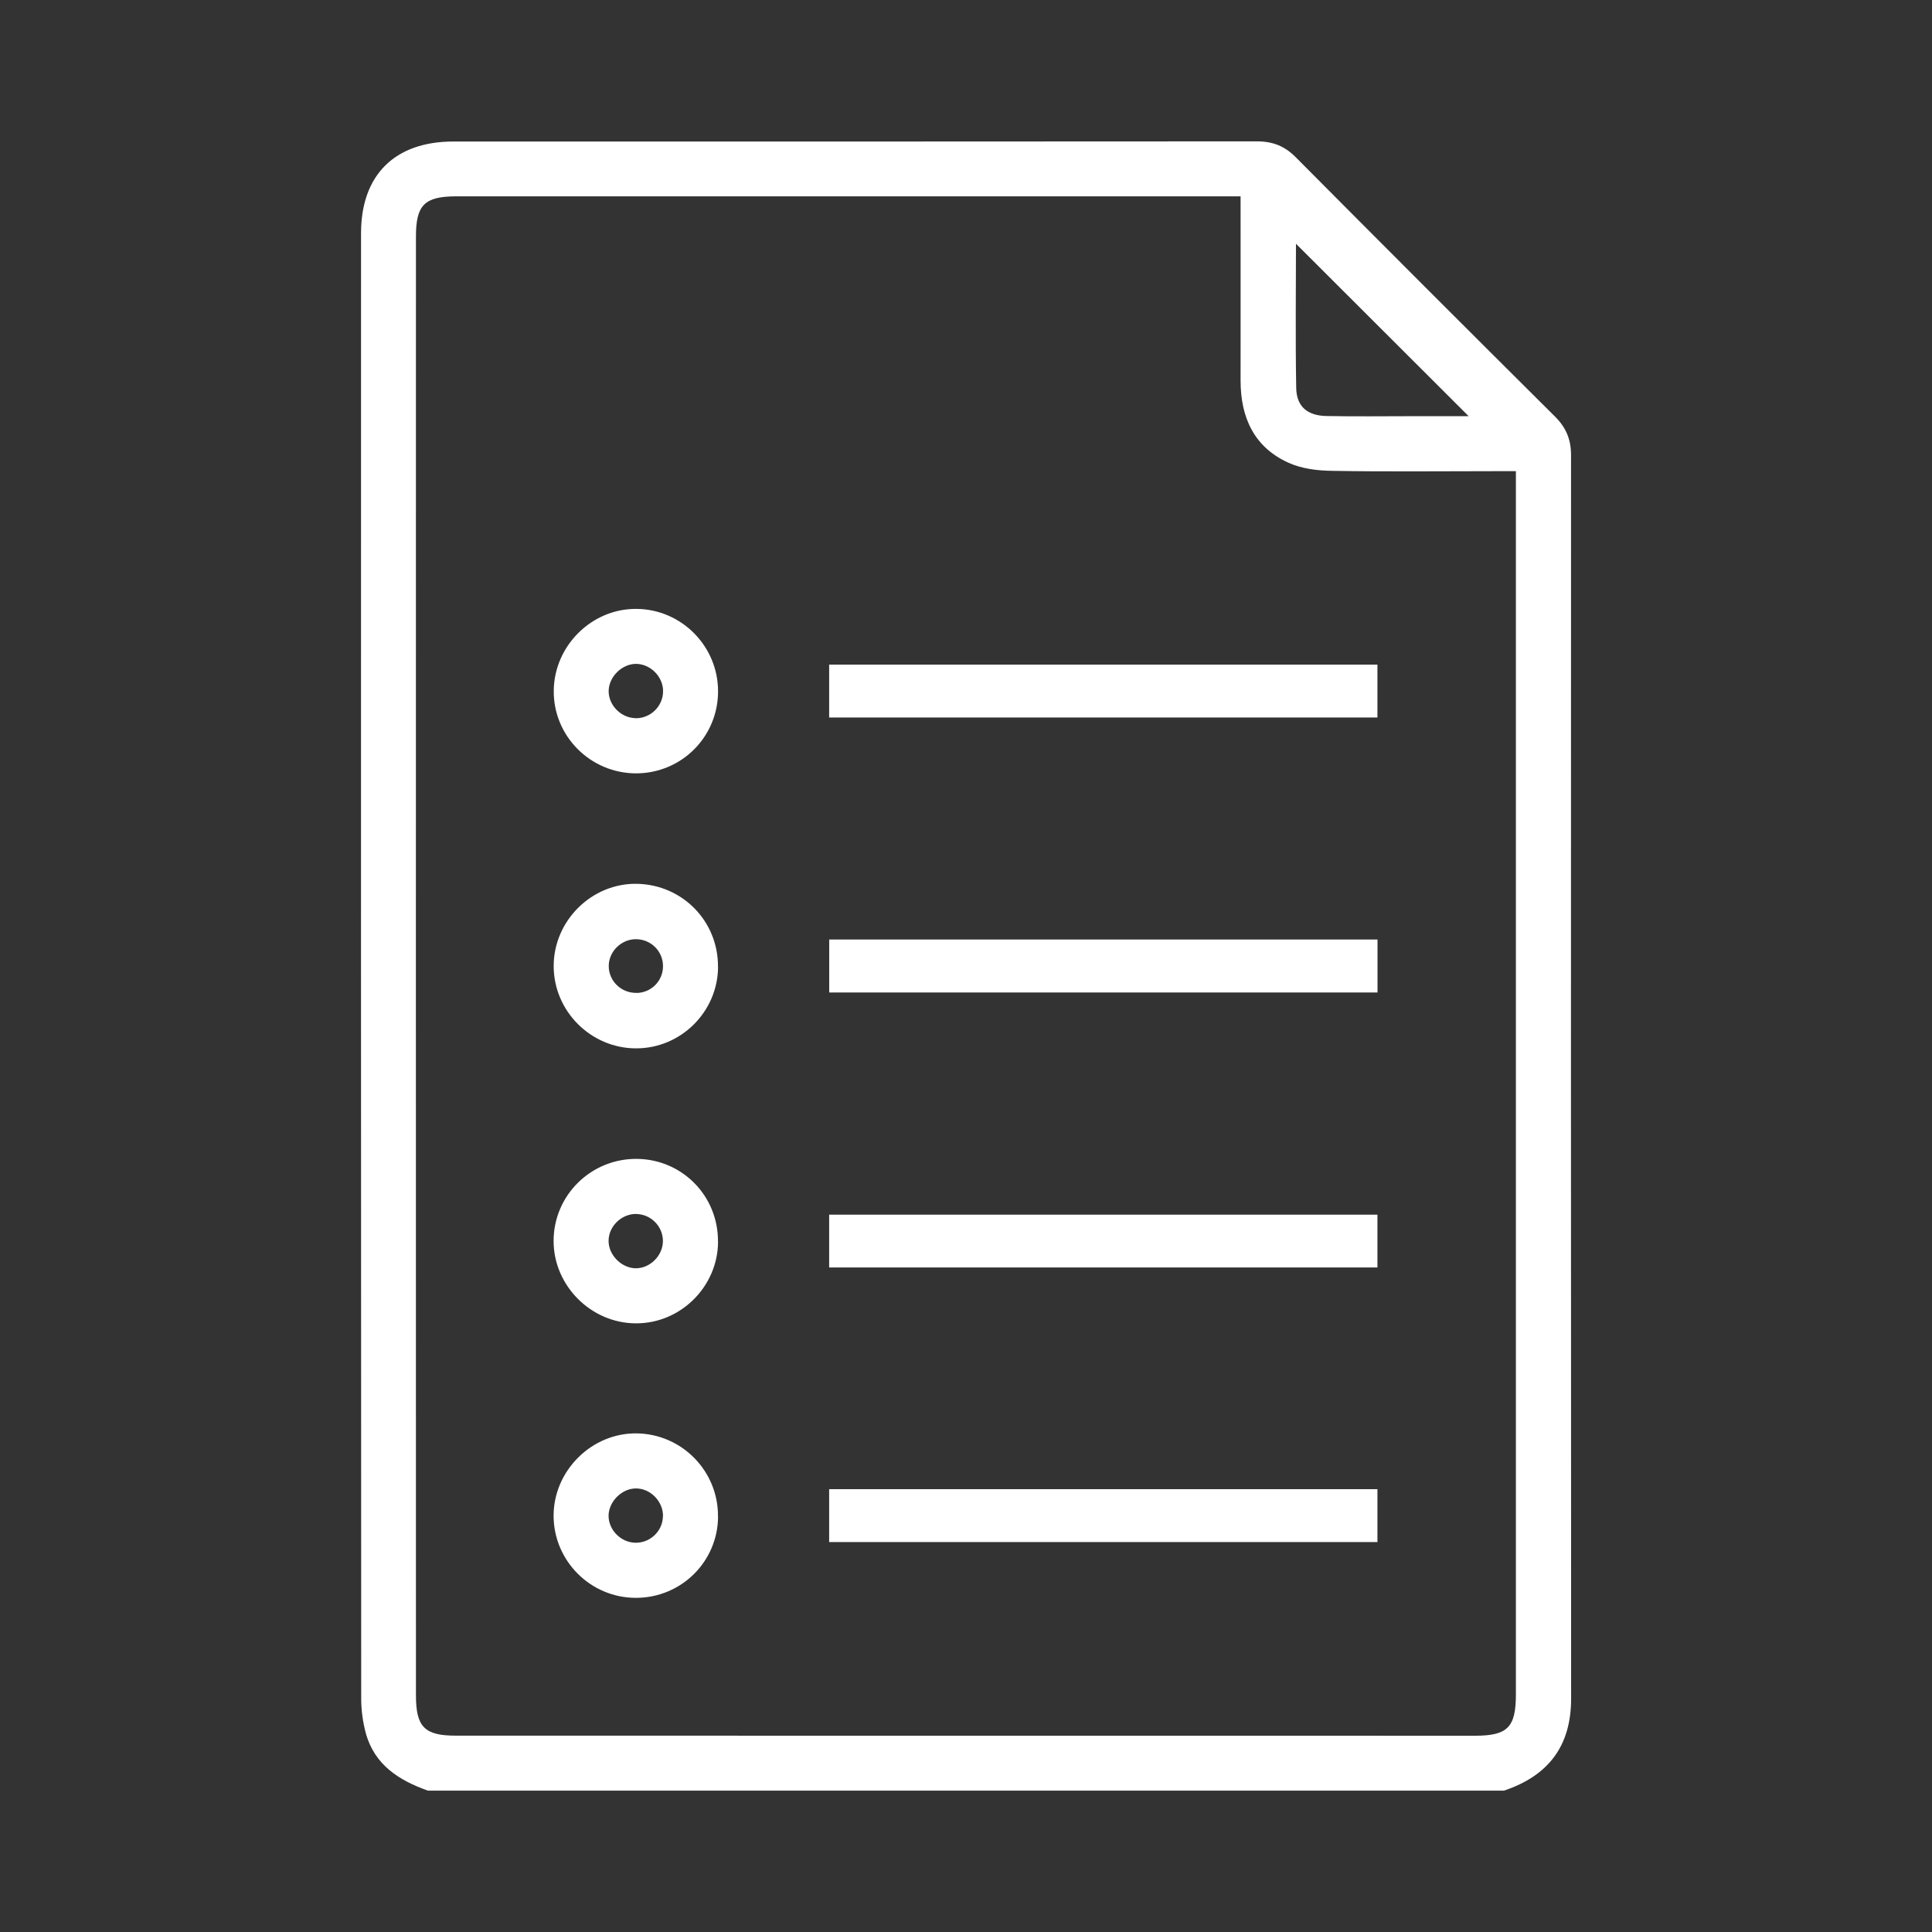 <?xml version="1.0" encoding="UTF-8"?>
<svg id="uuid-b80b2a39-3639-483a-bba8-865fa829da4c" data-name="Livello 1" xmlns="http://www.w3.org/2000/svg" width="24" height="24" viewBox="0 0 24 24">
  <rect x="0" y="0" width="24" height="24" fill="#333333" stroke="none"/>
  <defs>
    <style>
      .uuid-dcb5afd3-49ac-4393-afb2-03f7fdc85ad2 {
        fill: #fff;
      }
    </style>
  </defs>
  <path class="uuid-dcb5afd3-49ac-4393-afb2-03f7fdc85ad2" d="M5.316,22.244c-.359-.127-.662-.319-.771-.711-.038-.14-.058-.289-.058-.433-.003-6.068-.003-12.135-.002-18.203,0-.724,.42-1.139,1.147-1.139,3.328,0,6.655,.001,9.982-.002,.194,0,.343,.057,.481,.196,1.071,1.078,2.146,2.153,3.224,3.225,.139,.138,.198,.289,.197,.481-.001,5.147-.002,10.295,.001,15.442,0,.593-.285,.96-.835,1.144H5.316ZM15.41,2.439H5.665c-.392,.001-.498,.108-.498,.5-.001,6.04-.001,12.08,0,18.12,0,.395,.107,.502,.496,.502,4.221,.001,8.441,.001,12.662,.001,.403-.001,.506-.104,.506-.514V5.853h-.242c-.68,0-1.36,.008-2.039-.004-.183-.002-.38-.026-.543-.1-.429-.194-.596-.563-.596-1.021,.001-.752,0-1.506,0-2.288m2.833,2.73c-.714-.713-1.435-1.433-2.145-2.142,0,.572-.008,1.183,.003,1.792,.004,.231,.14,.344,.377,.348,.352,.007,.705,.002,1.057,.002h.707"/>
  <rect class="uuid-dcb5afd3-49ac-4393-afb2-03f7fdc85ad2" x="10.301" y="11.671" width="6.811" height=".658"/>
  <rect class="uuid-dcb5afd3-49ac-4393-afb2-03f7fdc85ad2" x="10.3" y="8.256" width="6.811" height=".657"/>
  <rect class="uuid-dcb5afd3-49ac-4393-afb2-03f7fdc85ad2" x="10.3" y="15.089" width="6.811" height=".656"/>
  <rect class="uuid-dcb5afd3-49ac-4393-afb2-03f7fdc85ad2" x="10.3" y="18.499" width="6.811" height=".657"/>
  <path class="uuid-dcb5afd3-49ac-4393-afb2-03f7fdc85ad2" d="M8.92,12.01c-.003,.56-.464,1.016-1.022,1.013-.559-.002-1.019-.462-1.02-1.021-.001-.565,.474-1.034,1.036-1.023,.565,.012,1.009,.466,1.005,1.031m-1.01,.325c.183-.004,.327-.151,.327-.332,.001-.189-.154-.34-.345-.336-.179,.005-.329,.156-.329,.333-.001,.187,.157,.339,.348,.334"/>
  <path class="uuid-dcb5afd3-49ac-4393-afb2-03f7fdc85ad2" d="M8.92,8.589c-.001,.564-.452,1.015-1.015,1.018-.57,.001-1.034-.464-1.026-1.031,.007-.557,.475-1.018,1.028-1.012,.56,.004,1.014,.465,1.013,1.025m-1.027,.333c.188,.004,.345-.15,.344-.337,0-.177-.152-.332-.328-.338-.179-.005-.349,.16-.348,.341,.001,.175,.154,.329,.331,.333"/>
  <path class="uuid-dcb5afd3-49ac-4393-afb2-03f7fdc85ad2" d="M8.92,15.425c-.003,.558-.466,1.018-1.023,1.014-.555-.002-1.02-.468-1.02-1.023,0-.568,.465-1.026,1.037-1.02,.563,.007,1.009,.462,1.005,1.028m-1.011-.344c-.186-.004-.349,.153-.348,.337,.001,.173,.157,.332,.331,.338,.181,.005,.345-.156,.344-.341-.001-.179-.147-.329-.328-.333"/>
  <path class="uuid-dcb5afd3-49ac-4393-afb2-03f7fdc85ad2" d="M8.92,18.838c-.003,.563-.459,1.012-1.023,1.011-.561-.001-1.018-.458-1.02-1.018-.001-.563,.476-1.035,1.037-1.025,.56,.01,1.01,.471,1.005,1.032m-.683-.002c.003-.185-.157-.349-.34-.346-.172,.002-.331,.161-.336,.333-.004,.175,.145,.333,.323,.341,.188,.009,.349-.14,.352-.328"/>
</svg>